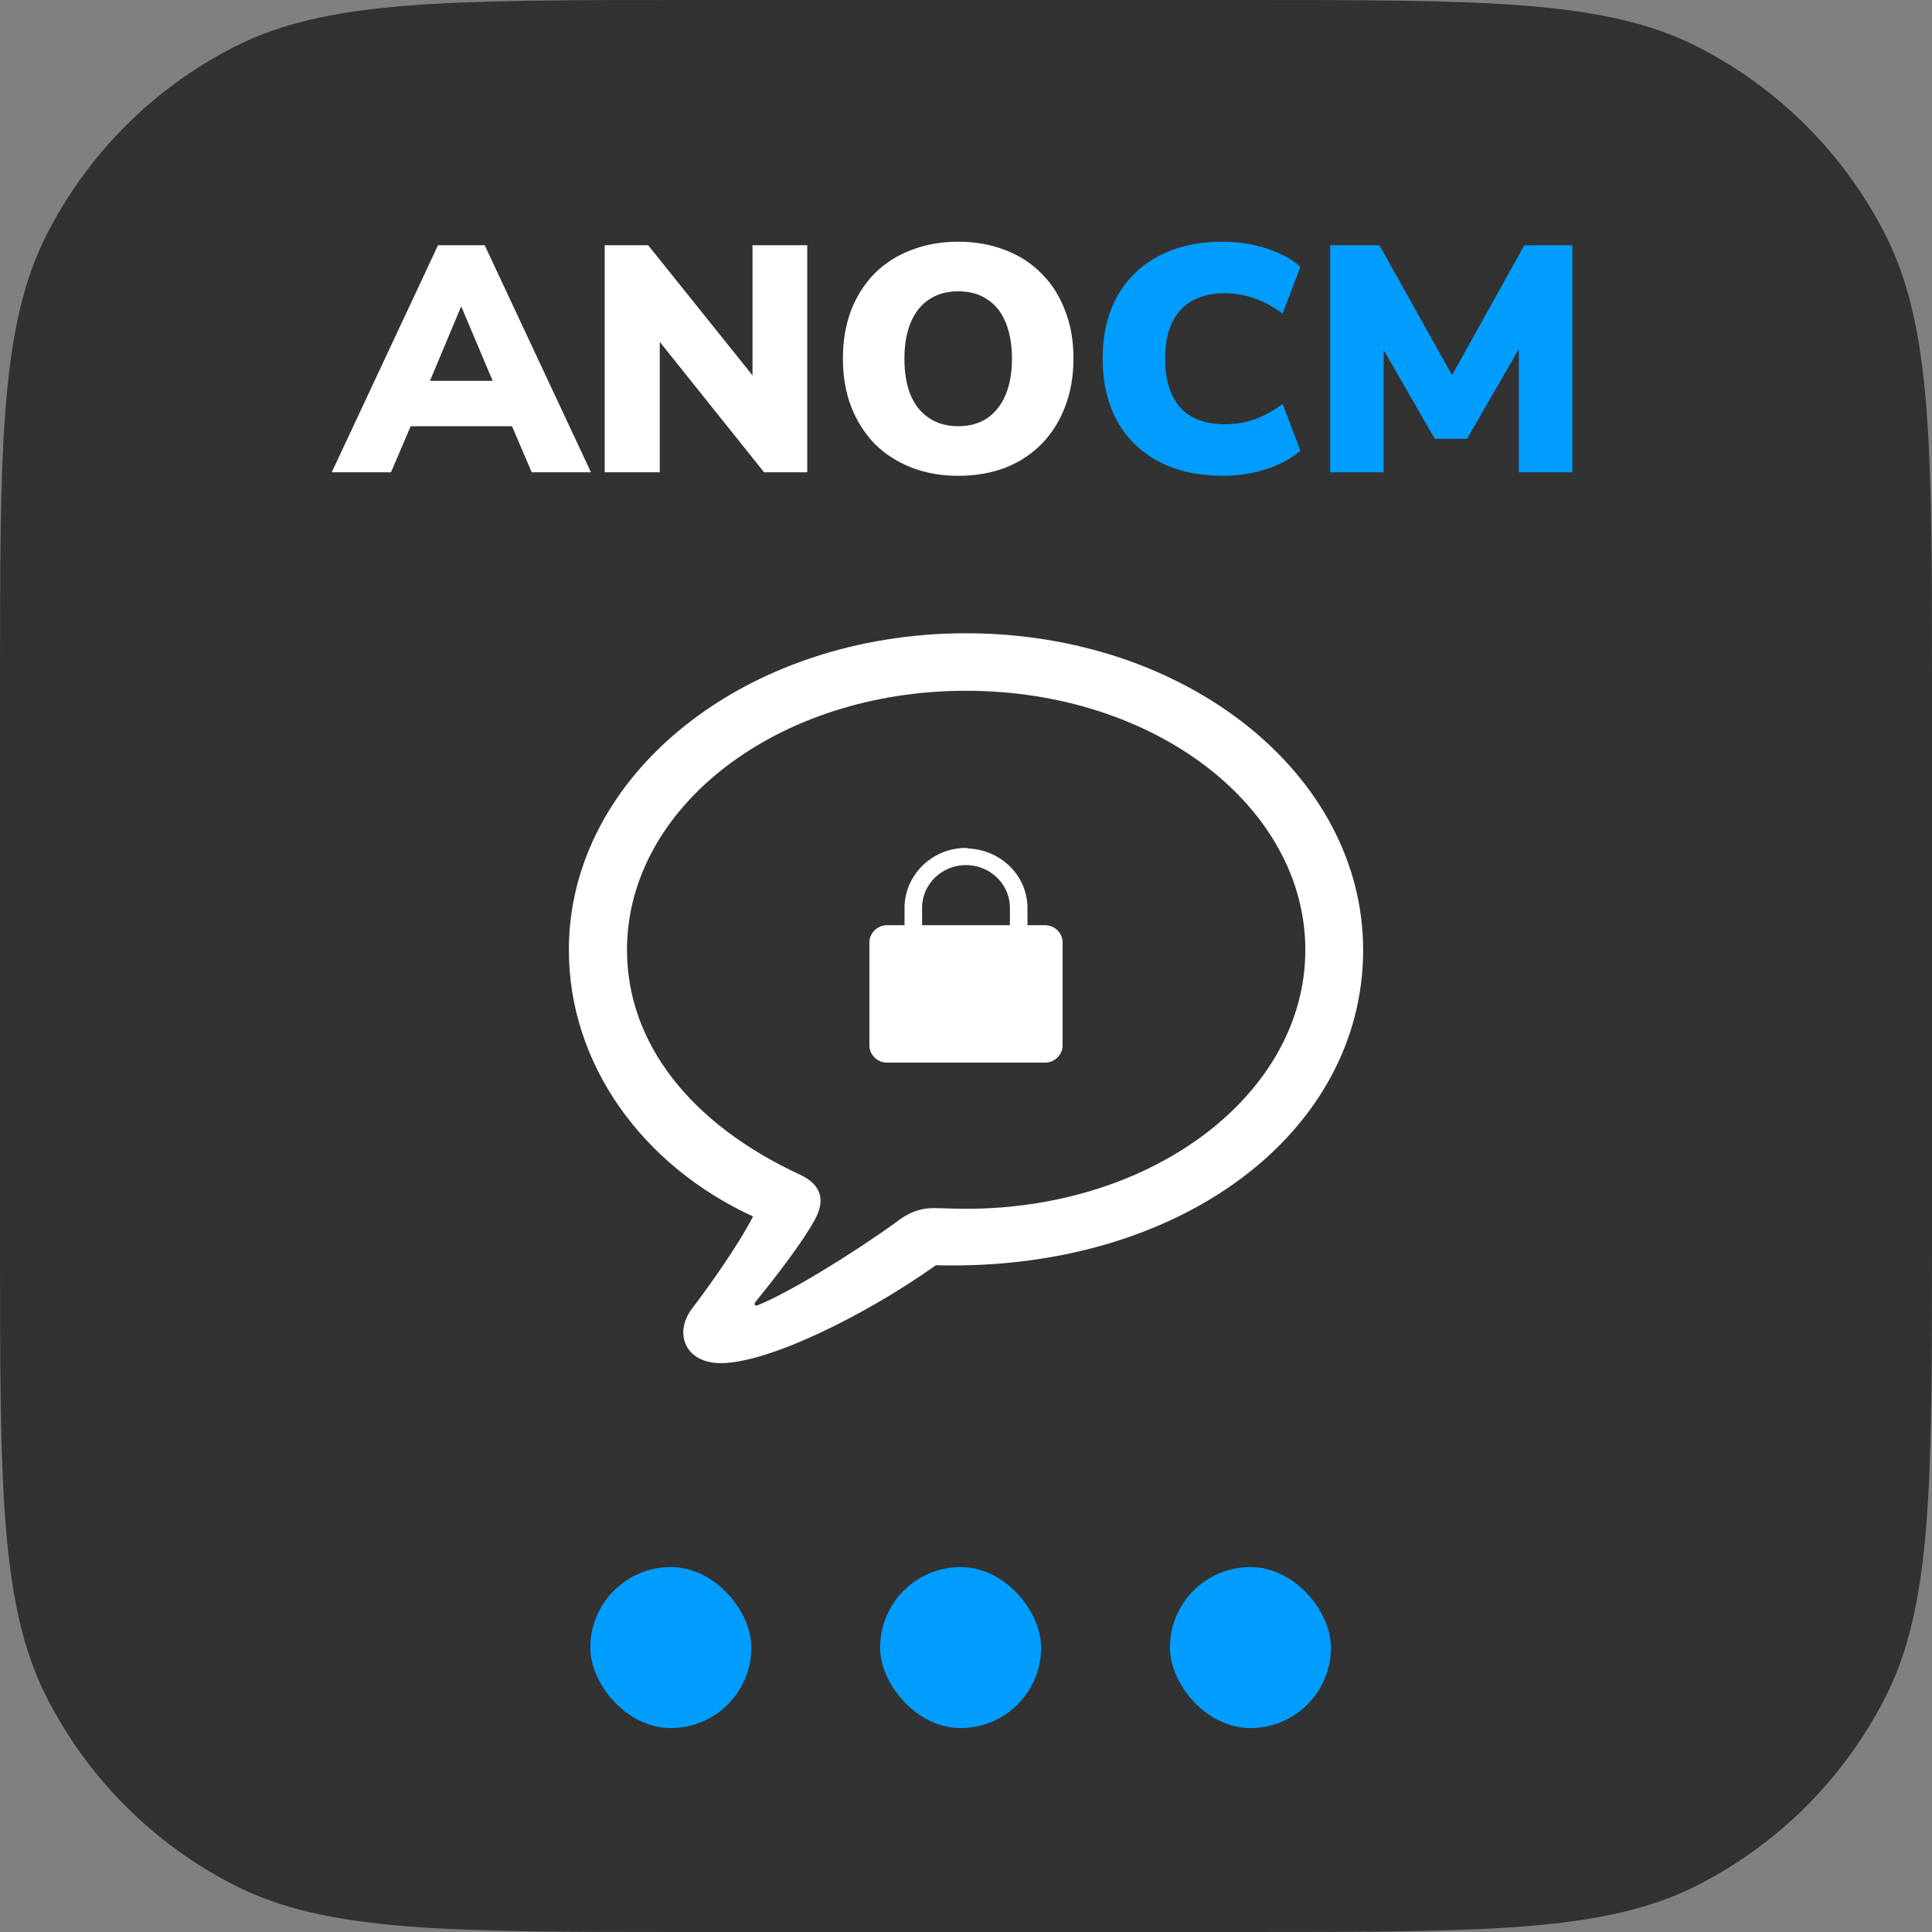<svg
                width="32"
                height="32"
                viewBox="0 0 180 180"
                fill="none"
                xmlns="http://www.w3.org/2000/svg"
              >
                <rect x="0" y="0" width="180" height="180" fill="#808080" stroke="none"/>
                <path
                  d="M0 64C0 41.598 0 30.397 4.36 21.84C8.195 14.314 14.314 8.195 21.84 4.36C30.397 0 41.598 0 64 0H116C138.402 0 149.603 0 158.16 4.36C165.686 8.195 171.805 14.314 175.64 21.84C180 30.397 180 41.598 180 64V116C180 138.402 180 149.603 175.64 158.16C171.805 165.686 165.686 171.805 158.16 175.64C149.603 180 138.402 180 116 180H64C41.598 180 30.397 180 21.84 175.64C14.314 171.805 8.195 165.686 4.36 158.16C0 149.603 0 138.402 0 116V64Z"
                  fill="#323232"
                />
                <path
                  d="M30.908 44L40.808 22.85H45.158L55.058 44H49.538L47.048 38.18L49.148 39.71H36.788L38.918 38.18L36.428 44H30.908ZM42.938 28.61L39.458 36.92L38.618 35.48H47.348L46.508 36.92L42.998 28.61H42.938ZM56.339 44V22.85H60.389L70.949 36.02H70.109V22.85H75.209V44H71.189L60.629 30.8H61.469V44H56.339ZM89.273 44.33C87.673 44.33 86.213 44.07 84.893 43.55C83.573 43.03 82.433 42.29 81.473 41.33C80.533 40.35 79.803 39.19 79.283 37.85C78.783 36.51 78.533 35.03 78.533 33.41C78.533 31.77 78.783 30.28 79.283 28.94C79.803 27.6 80.533 26.45 81.473 25.49C82.433 24.53 83.573 23.8 84.893 23.3C86.213 22.78 87.673 22.52 89.273 22.52C90.873 22.52 92.333 22.78 93.653 23.3C94.973 23.8 96.103 24.53 97.043 25.49C98.003 26.45 98.733 27.6 99.233 28.94C99.753 30.26 100.013 31.74 100.013 33.38C100.013 35.04 99.753 36.54 99.233 37.88C98.733 39.22 98.003 40.38 97.043 41.36C96.103 42.32 94.973 43.06 93.653 43.58C92.333 44.08 90.873 44.33 89.273 44.33ZM89.273 39.71C90.333 39.71 91.233 39.46 91.973 38.96C92.713 38.46 93.283 37.74 93.683 36.8C94.083 35.86 94.283 34.73 94.283 33.41C94.283 32.09 94.083 30.96 93.683 30.02C93.303 29.08 92.733 28.37 91.973 27.89C91.233 27.39 90.333 27.14 89.273 27.14C88.233 27.14 87.333 27.39 86.573 27.89C85.833 28.37 85.263 29.08 84.863 30.02C84.463 30.96 84.263 32.09 84.263 33.41C84.263 34.73 84.453 35.86 84.833 36.8C85.233 37.74 85.813 38.46 86.573 38.96C87.333 39.46 88.233 39.71 89.273 39.71Z"
                  fill="white"
                />
                <path
                  d="M113.953 44.33C111.613 44.33 109.603 43.88 107.923 42.98C106.243 42.08 104.953 40.81 104.053 39.17C103.173 37.53 102.733 35.61 102.733 33.41C102.733 31.21 103.173 29.3 104.053 27.68C104.953 26.04 106.243 24.77 107.923 23.87C109.603 22.97 111.613 22.52 113.953 22.52C115.353 22.52 116.703 22.73 118.003 23.15C119.303 23.57 120.353 24.14 121.153 24.86L119.503 29.21C118.623 28.57 117.743 28.1 116.863 27.8C115.983 27.48 115.083 27.32 114.163 27.32C112.303 27.32 110.903 27.85 109.963 28.91C109.023 29.95 108.553 31.45 108.553 33.41C108.553 35.39 109.023 36.91 109.963 37.97C110.903 39.01 112.303 39.53 114.163 39.53C115.083 39.53 115.983 39.38 116.863 39.08C117.743 38.76 118.623 38.28 119.503 37.64L121.153 41.99C120.353 42.69 119.303 43.26 118.003 43.7C116.703 44.12 115.353 44.33 113.953 44.33ZM123.928 44V22.85H128.518L135.808 35.9H134.758L142.018 22.85H146.488V44H141.508V31.43H142.138L136.678 40.88H133.678L128.218 31.4H128.908V44H123.928Z"
                  fill="#009DFF"
                />
                <path
                  d="M67.16 127C63.8 127 62.756 124.176 64.485 121.904C65.953 119.989 68.694 116.159 70.162 113.335C59.852 108.596 53 99.151 53 88.504C53 72.178 69.444 59 90 59C110.556 59 127 72.178 127 88.504C127 105.513 109.936 118.496 87.194 117.879C80.57 122.586 71.565 127 67.16 127ZM70.586 121.612C73.556 120.411 79.363 116.841 83.376 113.952C84.616 112.978 85.66 112.556 87.031 112.556C88.336 112.589 89.347 112.621 90 112.621C107.619 112.621 121.616 101.78 121.616 88.504C121.616 75.197 107.619 64.356 90 64.356C72.414 64.356 58.416 75.197 58.416 88.504C58.416 97.138 64.289 104.701 74.534 109.44C76.623 110.414 76.851 111.907 75.937 113.595C74.828 115.672 72.218 119.048 70.391 121.287C70.228 121.515 70.325 121.709 70.586 121.612Z"
                  fill="white"
                />
                <rect
                  x="55"
                  y="146"
                  width="15"
                  height="15"
                  rx="7.5"
                  fill="#009DFF"
                />
                <rect
                  x="82"
                  y="146"
                  width="15"
                  height="15"
                  rx="7.5"
                  fill="#009DFF"
                />
                <rect
                  x="109"
                  y="146"
                  width="15"
                  height="15"
                  rx="7.5"
                  fill="#009DFF"
                />
                <path
                  d="M89.992 79.5C90.032 79.501 90.071 79.509 90.107 79.523L90.184 79.553L90.265 79.558C93.03 79.702 95.227 81.902 95.228 84.6V86.7H97.363C98.002 86.7 98.5 87.203 98.5 87.8V97.4C98.5 97.998 98.002 98.5 97.363 98.5H82.637C81.998 98.5 81.5 97.998 81.5 97.4V87.8C81.5 87.203 81.998 86.7 82.637 86.7H84.772V84.6C84.773 81.805 87.108 79.504 89.992 79.5ZM90 80.1C87.465 80.1 85.409 82.094 85.409 84.6V86.7H94.591V84.6C94.591 82.094 92.535 80.1 90 80.1Z"
                  fill="white"
                  stroke="white"
                />
              </svg>